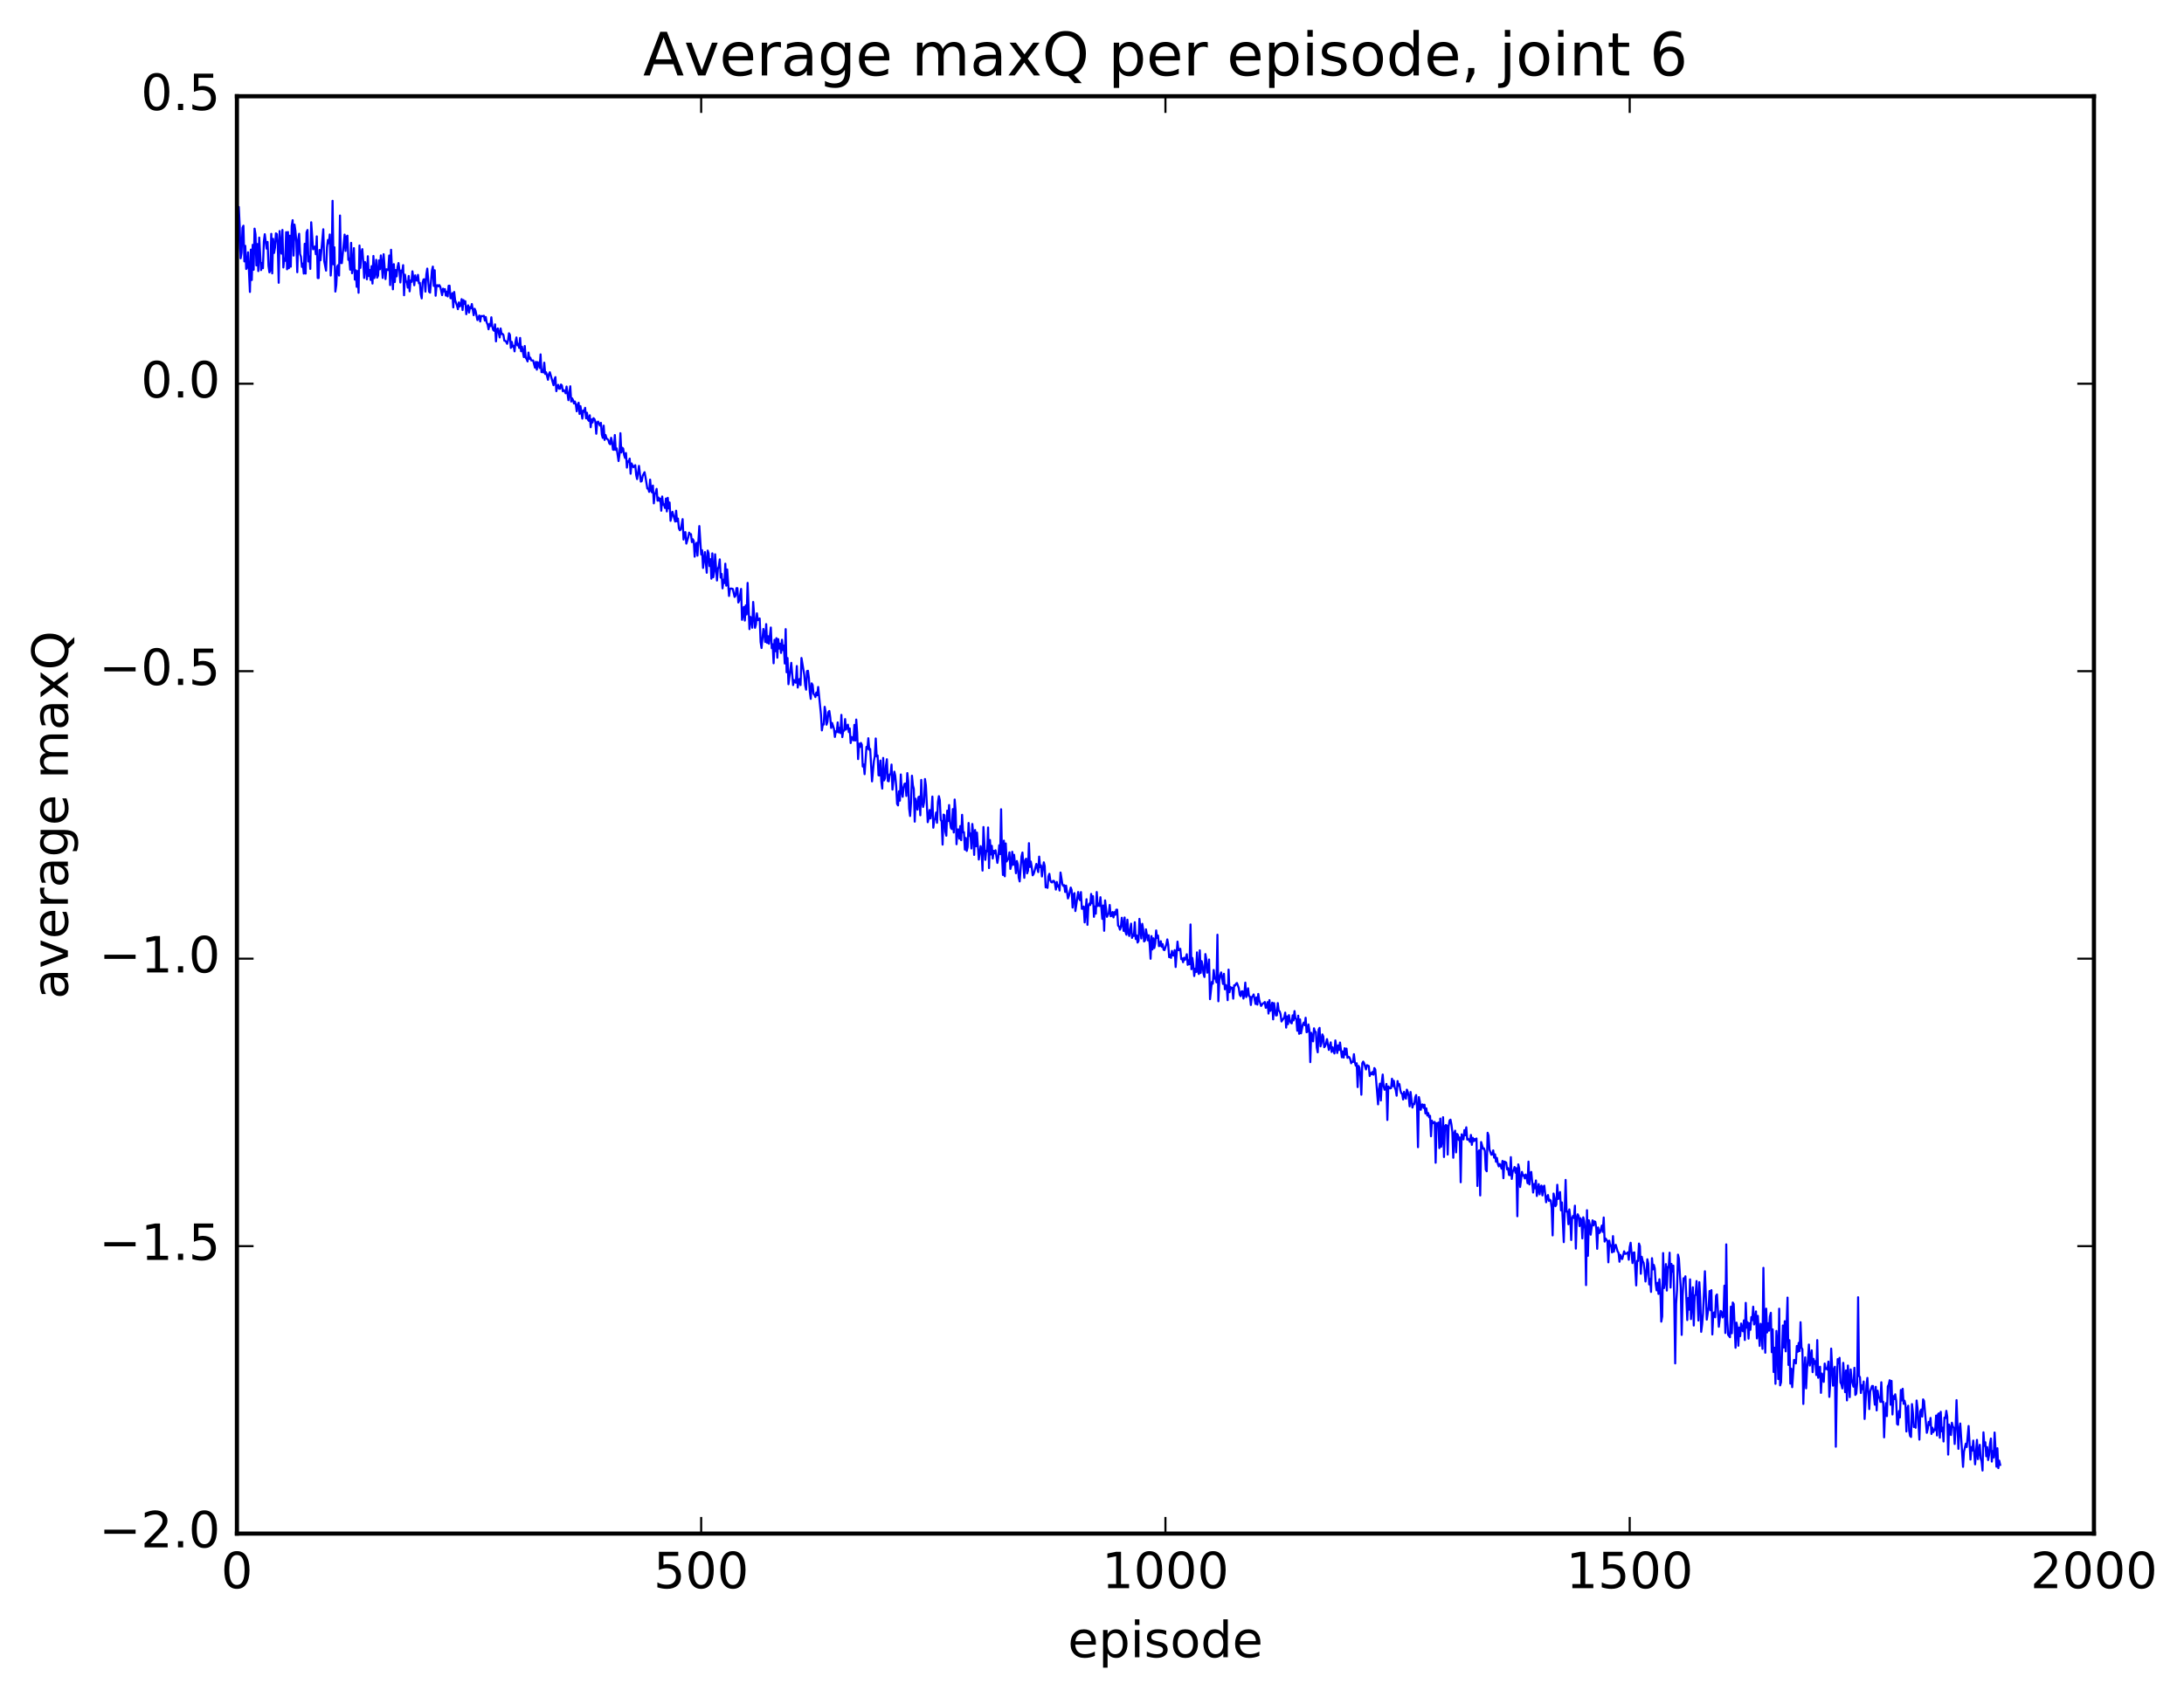 <?xml version="1.0" encoding="utf-8" standalone="no"?>
<!DOCTYPE svg PUBLIC "-//W3C//DTD SVG 1.1//EN"
  "http://www.w3.org/Graphics/SVG/1.1/DTD/svg11.dtd">
<!-- Created with matplotlib (http://matplotlib.org/) -->
<svg height="408pt" version="1.1" viewBox="0 0 525 408" width="525pt" xmlns="http://www.w3.org/2000/svg" xmlns:xlink="http://www.w3.org/1999/xlink">
 <defs>
  <style type="text/css">
*{stroke-linecap:butt;stroke-linejoin:round;stroke-miterlimit:100000;}
  </style>
 </defs>
 <g id="figure_1">
  <g id="patch_1">
   <path d="M 0 408.169 
L 525.823 408.169 
L 525.823 0 
L 0 0 
z
" style="fill:#ffffff;"/>
  </g>
  <g id="axes_1">
   <g id="patch_2">
    <path d="M 56.953 368.742 
L 503.353 368.742 
L 503.353 23.142 
L 56.953 23.142 
z
" style="fill:#ffffff;"/>
   </g>
   <g id="line2d_1">
    <path clip-path="url(#p301d9cc3c7)" d="M 56.953 62.376 
L 57.176 59.765 
L 57.4 49.76 
L 57.623 54.387 
L 57.846 62.107 
L 58.069 60.753 
L 58.292 54.773 
L 58.516 54.268 
L 58.739 62.848 
L 58.962 59.109 
L 59.185 64.673 
L 59.408 64.288 
L 59.632 60.662 
L 60.078 70.194 
L 60.301 60.014 
L 60.524 67.327 
L 60.748 58.863 
L 60.971 64.869 
L 61.194 54.977 
L 61.417 56.335 
L 61.64 63.819 
L 61.864 58.672 
L 62.087 65.181 
L 62.31 57.123 
L 62.756 64.935 
L 62.98 63.234 
L 63.203 64.498 
L 63.426 58.082 
L 63.649 56.314 
L 64.096 59.789 
L 64.319 58.169 
L 64.542 63.929 
L 64.765 65.486 
L 64.988 64.928 
L 65.212 56.224 
L 65.435 65.732 
L 65.658 57.423 
L 65.881 60.819 
L 66.104 59.542 
L 66.328 56.114 
L 66.551 56.283 
L 66.774 58.909 
L 66.997 67.99 
L 67.22 55.552 
L 67.444 59.298 
L 67.667 60.984 
L 67.89 55.283 
L 68.113 64.317 
L 68.336 62.144 
L 68.56 62.714 
L 68.783 55.821 
L 69.006 64.754 
L 69.229 55.785 
L 69.452 64.484 
L 69.676 56.672 
L 69.899 64.122 
L 70.122 54.336 
L 70.345 52.936 
L 70.568 61.461 
L 70.792 54.002 
L 71.015 55.538 
L 71.238 58.156 
L 71.461 65.455 
L 71.684 57.66 
L 71.908 56.203 
L 72.131 61.079 
L 72.354 61.763 
L 72.577 64.17 
L 72.8 63.382 
L 73.024 65.779 
L 73.247 58.614 
L 73.47 65.771 
L 73.693 55.874 
L 73.916 55.298 
L 74.14 62.869 
L 74.363 61.665 
L 74.586 64.659 
L 74.809 53.444 
L 75.256 59.937 
L 75.479 59.465 
L 75.702 59.28 
L 75.925 61.129 
L 76.148 56.835 
L 76.372 66.843 
L 76.595 66.86 
L 76.818 60.105 
L 77.041 62.582 
L 77.711 55.125 
L 77.934 62.762 
L 78.38 65.074 
L 78.604 59.488 
L 78.827 57.693 
L 79.05 58.484 
L 79.273 56.375 
L 79.496 66.256 
L 79.72 63.104 
L 79.943 48.285 
L 80.166 63.565 
L 80.389 59.46 
L 80.612 70.108 
L 80.836 68.515 
L 81.059 64.096 
L 81.282 63.736 
L 81.505 66.255 
L 81.728 51.818 
L 81.952 63.219 
L 82.175 63.263 
L 82.844 56.407 
L 83.068 60.342 
L 83.291 56.886 
L 83.514 56.667 
L 83.737 62.483 
L 83.96 62.15 
L 84.184 64.845 
L 84.407 58.393 
L 84.63 65.697 
L 84.853 63.903 
L 85.076 59.659 
L 85.3 67.226 
L 85.523 64.988 
L 85.746 68.969 
L 85.969 65.179 
L 86.192 70.392 
L 86.416 59.033 
L 86.639 64.408 
L 86.862 60.761 
L 87.085 59.899 
L 87.308 62.612 
L 87.532 66.836 
L 87.755 63.008 
L 87.978 63.776 
L 88.201 67.153 
L 88.424 61.608 
L 88.648 66.379 
L 88.871 64.904 
L 89.094 67.329 
L 89.317 64 
L 89.54 68.178 
L 89.764 61.545 
L 89.987 66.873 
L 90.21 65.522 
L 90.433 62.474 
L 90.656 66.766 
L 90.88 66.301 
L 91.103 62.615 
L 91.326 64.751 
L 91.549 61.416 
L 91.772 63.42 
L 91.996 66.832 
L 92.219 61.12 
L 92.665 67.104 
L 92.888 64.744 
L 93.335 64.952 
L 93.558 61.432 
L 93.781 68.541 
L 94.004 60.054 
L 94.451 69.565 
L 94.674 63.516 
L 94.897 67.819 
L 95.12 64.921 
L 95.344 66.451 
L 95.567 64.185 
L 95.79 63.247 
L 96.013 64.975 
L 96.236 67.92 
L 96.46 65.046 
L 96.683 65.472 
L 96.906 63.753 
L 97.129 70.991 
L 97.352 66.042 
L 97.576 67.728 
L 97.799 67.708 
L 98.022 69.163 
L 98.245 66.355 
L 98.468 70.051 
L 98.692 67.442 
L 98.915 67.791 
L 99.138 65.231 
L 99.584 68.589 
L 99.808 66.199 
L 100.031 67.36 
L 100.254 67.486 
L 100.477 66.089 
L 100.7 68.109 
L 100.924 68.005 
L 101.147 70.736 
L 101.37 71.747 
L 101.593 67.95 
L 101.816 67.175 
L 102.04 67.157 
L 102.263 70.118 
L 102.486 66.003 
L 102.709 64.585 
L 103.156 70.15 
L 103.379 70.363 
L 103.825 65.06 
L 104.048 64.099 
L 104.272 68.757 
L 104.495 64.982 
L 104.718 71.109 
L 104.941 68.645 
L 105.164 68.562 
L 105.388 68.856 
L 105.611 68.55 
L 105.834 68.939 
L 106.28 70.961 
L 106.504 69.411 
L 106.727 70.074 
L 106.95 69.509 
L 107.173 71.067 
L 107.396 70.132 
L 107.62 71.278 
L 107.843 68.715 
L 108.066 68.693 
L 108.289 71.697 
L 108.512 71.717 
L 108.736 70.487 
L 108.959 73.914 
L 109.182 70.197 
L 109.405 72.194 
L 109.852 73.453 
L 110.075 74.34 
L 110.298 72.717 
L 110.521 73.687 
L 110.744 73.307 
L 110.968 71.923 
L 111.191 74.55 
L 111.414 72.15 
L 111.637 73.046 
L 111.86 72.424 
L 112.084 75.545 
L 112.307 73.939 
L 112.53 73.42 
L 112.753 75.154 
L 112.976 73.831 
L 113.2 74.139 
L 113.423 73.097 
L 113.869 75.789 
L 114.092 74.235 
L 114.316 74.736 
L 114.762 76.958 
L 115.208 75.86 
L 115.432 77.301 
L 115.655 75.993 
L 116.101 76.012 
L 116.324 75.926 
L 116.548 77.08 
L 116.771 76.225 
L 116.994 77.528 
L 117.217 78.053 
L 117.44 79.173 
L 117.664 77.881 
L 117.887 78.402 
L 118.11 76.288 
L 118.333 78.465 
L 118.556 79.323 
L 118.78 79.537 
L 119.003 77.989 
L 119.226 82.078 
L 119.449 79.165 
L 119.672 78.973 
L 120.119 81.135 
L 120.342 78.979 
L 120.565 80.322 
L 120.788 80.258 
L 121.012 80.53 
L 121.235 81.912 
L 121.458 81.937 
L 121.681 82.193 
L 121.904 82.668 
L 122.128 81.829 
L 122.351 80.134 
L 122.574 80.5 
L 122.797 83.659 
L 123.02 82.197 
L 123.244 83.381 
L 123.467 83.148 
L 123.69 84.483 
L 123.913 82.232 
L 124.136 81.136 
L 124.36 83.034 
L 124.583 82.683 
L 124.806 83.668 
L 125.029 81.253 
L 125.252 84.448 
L 125.476 83.374 
L 125.922 85.852 
L 126.145 83.197 
L 126.368 86.002 
L 126.592 86.314 
L 126.815 86.899 
L 127.038 84.771 
L 127.261 86.271 
L 127.484 86 
L 127.708 86.663 
L 128.154 86.672 
L 128.6 88.4 
L 128.824 87.002 
L 129.047 88.882 
L 129.27 87.08 
L 129.493 87.545 
L 129.716 88.476 
L 129.94 85.205 
L 130.163 89.492 
L 130.386 88.95 
L 130.609 89.552 
L 130.832 87.2 
L 131.056 89.911 
L 131.279 89.51 
L 131.725 91.318 
L 131.948 89.951 
L 132.172 89.497 
L 132.841 91.844 
L 133.064 92.623 
L 133.288 91.2 
L 133.511 90.67 
L 133.734 94.056 
L 133.957 92.97 
L 134.18 92.535 
L 134.404 93.455 
L 134.627 93.472 
L 134.85 92.455 
L 135.073 92.677 
L 135.296 94.077 
L 135.52 93.799 
L 135.743 94.034 
L 135.966 94.564 
L 136.189 92.941 
L 136.636 96.214 
L 137.082 92.877 
L 137.305 96.546 
L 137.528 95.777 
L 137.752 96.201 
L 137.975 97.016 
L 138.198 96.545 
L 138.421 97.263 
L 138.644 98.897 
L 138.868 97.288 
L 139.091 96.838 
L 139.314 99.526 
L 139.537 97.654 
L 139.984 100.651 
L 140.207 98.696 
L 140.43 99.004 
L 140.653 98.053 
L 140.876 100.584 
L 141.1 99.24 
L 141.323 100.875 
L 141.546 101.182 
L 141.769 99.853 
L 141.992 102.731 
L 142.216 100.839 
L 142.439 101.582 
L 142.662 100.55 
L 142.885 100.773 
L 143.108 101.352 
L 143.332 104.293 
L 143.555 101.556 
L 143.778 101.375 
L 144.224 102.331 
L 144.448 101.674 
L 144.671 104.491 
L 144.894 105.292 
L 145.117 102.338 
L 145.34 105.78 
L 145.564 104.591 
L 145.787 105.393 
L 146.233 105.775 
L 146.456 106.589 
L 146.68 106.816 
L 146.903 105.261 
L 147.126 106.165 
L 147.349 108.102 
L 147.572 108.164 
L 147.796 104.598 
L 148.019 108.181 
L 148.242 107.805 
L 148.688 110.855 
L 148.912 109.266 
L 149.135 104.153 
L 149.358 108.803 
L 149.581 107.651 
L 149.804 107.857 
L 150.028 109.398 
L 150.251 110.112 
L 150.474 108.929 
L 150.697 112.429 
L 150.92 110.888 
L 151.144 111.06 
L 151.367 110.268 
L 151.59 113.907 
L 151.813 111.425 
L 152.26 112.338 
L 152.706 111.849 
L 152.929 114.186 
L 153.152 115.196 
L 153.599 112.015 
L 154.045 115.802 
L 154.268 115.675 
L 154.492 114.402 
L 154.938 113.535 
L 155.161 114.679 
L 155.608 117.462 
L 155.831 117.498 
L 156.054 118.267 
L 156.277 115.32 
L 156.5 117.897 
L 156.724 118.39 
L 156.947 116.753 
L 157.17 121.033 
L 157.393 118.852 
L 157.616 118.437 
L 157.84 117.546 
L 158.063 120.387 
L 158.286 119.628 
L 158.509 120.426 
L 158.732 119.884 
L 158.956 122.798 
L 159.179 119.378 
L 159.402 121.409 
L 159.625 121.254 
L 159.848 122.142 
L 160.072 119.874 
L 160.295 122.968 
L 160.518 119.696 
L 160.741 122.237 
L 160.964 120.821 
L 161.188 125.227 
L 161.634 123.059 
L 162.304 125.407 
L 162.527 122.792 
L 162.75 125.35 
L 162.973 124.684 
L 163.196 127.038 
L 163.42 127.498 
L 163.643 127.295 
L 164.089 124.82 
L 164.312 129.724 
L 164.536 128.032 
L 164.759 127.944 
L 164.982 130.705 
L 165.428 129.22 
L 165.652 128.064 
L 165.875 128.461 
L 166.098 128.428 
L 166.321 130.351 
L 166.544 129.655 
L 166.768 130.086 
L 166.991 133.846 
L 167.214 130.958 
L 167.437 130.515 
L 167.66 133.609 
L 168.107 126.488 
L 168.553 133.325 
L 168.776 132.3 
L 169 136.555 
L 169.446 132.751 
L 169.892 137.715 
L 170.116 132.381 
L 170.339 133.051 
L 170.562 136.118 
L 170.785 134.452 
L 171.008 139.141 
L 171.232 133.045 
L 171.455 138.798 
L 171.678 137.458 
L 171.901 133.278 
L 172.348 139.578 
L 172.571 136.731 
L 172.794 136.216 
L 173.017 134.495 
L 173.24 138.879 
L 173.464 137.991 
L 173.687 141.463 
L 173.91 139.381 
L 174.133 140.198 
L 174.356 135.536 
L 174.58 140.821 
L 174.803 136.918 
L 175.249 143.292 
L 175.472 141.589 
L 175.696 141.496 
L 176.142 141.596 
L 176.588 143.527 
L 176.812 143.201 
L 177.035 141.424 
L 177.258 141.414 
L 177.481 144.862 
L 177.704 144.369 
L 178.151 141.601 
L 178.374 149.035 
L 178.597 147.818 
L 178.82 145.936 
L 179.044 149.209 
L 179.267 145.561 
L 179.49 147.738 
L 179.713 140.154 
L 180.16 151.27 
L 180.383 148.319 
L 180.606 148.765 
L 180.829 150.929 
L 181.052 144.736 
L 181.499 150.951 
L 181.722 150.13 
L 181.945 147.464 
L 182.168 149.125 
L 182.392 148.807 
L 182.615 148.709 
L 182.838 154.366 
L 183.061 155.814 
L 183.508 151.228 
L 183.731 152.425 
L 183.954 154.373 
L 184.177 150.059 
L 184.4 154.574 
L 184.624 152.973 
L 184.847 154.791 
L 185.293 150.872 
L 185.516 155.86 
L 185.74 154.891 
L 185.963 159.478 
L 186.186 153.846 
L 186.409 156.585 
L 186.632 153.433 
L 186.856 158.146 
L 187.079 153.671 
L 187.302 155.938 
L 187.525 154.769 
L 187.748 156.992 
L 187.972 153.821 
L 188.195 156.322 
L 188.418 155.196 
L 188.641 159.531 
L 188.864 151.267 
L 189.088 161.642 
L 189.311 158.218 
L 189.534 164.512 
L 190.204 159.369 
L 190.65 164.718 
L 190.873 163.502 
L 191.096 163.988 
L 191.32 164.158 
L 191.543 160.143 
L 191.766 165.319 
L 191.989 163.734 
L 192.212 163.238 
L 192.436 164.727 
L 192.659 158.203 
L 193.328 162.259 
L 193.552 164.74 
L 193.775 165.828 
L 193.998 161.357 
L 194.221 161.284 
L 194.444 163.035 
L 194.668 166.371 
L 194.891 168.036 
L 195.114 164.305 
L 195.337 164.692 
L 195.56 166.806 
L 195.784 167.068 
L 196.007 167.603 
L 196.23 166.519 
L 196.453 167.171 
L 196.676 165.176 
L 197.346 171.798 
L 197.569 175.618 
L 197.792 174.18 
L 198.016 174.211 
L 198.239 169.947 
L 198.462 171.155 
L 198.685 174.245 
L 198.908 173.536 
L 199.132 171.248 
L 199.355 170.941 
L 199.578 172.467 
L 199.801 175.026 
L 200.024 173.824 
L 200.471 175.227 
L 200.694 177.192 
L 200.917 175.825 
L 201.14 176.03 
L 201.364 173.702 
L 201.587 176.092 
L 201.81 175.01 
L 202.033 176.27 
L 202.256 171.883 
L 202.48 177.237 
L 202.703 175.638 
L 202.926 175.69 
L 203.149 172.896 
L 203.372 175.412 
L 203.819 174.239 
L 204.042 176.021 
L 204.265 175.149 
L 204.488 178.657 
L 204.712 177.199 
L 205.158 178.02 
L 205.381 174.295 
L 205.604 178.055 
L 205.828 173.013 
L 206.051 176.209 
L 206.274 182.519 
L 206.497 178.818 
L 206.72 179.612 
L 206.944 178.627 
L 207.167 179.055 
L 207.39 184.302 
L 207.613 183.797 
L 207.836 186.143 
L 208.283 179.576 
L 208.506 180.067 
L 208.729 177.502 
L 208.952 180.27 
L 209.176 180.07 
L 209.622 187.88 
L 210.068 182.985 
L 210.292 181.795 
L 210.515 177.559 
L 210.738 181.863 
L 210.961 181.646 
L 211.184 186.406 
L 211.408 186.452 
L 211.631 182.861 
L 211.854 187.863 
L 212.077 189.612 
L 212.3 182.239 
L 212.524 187.641 
L 212.747 187.097 
L 212.97 184.022 
L 213.193 182.552 
L 213.416 187.778 
L 213.64 187.86 
L 213.863 186.192 
L 214.086 186.18 
L 214.309 183.828 
L 214.532 189.851 
L 214.979 185.537 
L 215.202 186.489 
L 215.425 188.972 
L 215.648 193.261 
L 215.872 193.656 
L 216.095 190.253 
L 216.318 192.521 
L 216.541 186.213 
L 216.764 190.295 
L 216.988 191.582 
L 217.211 189.292 
L 217.434 188.463 
L 217.657 188.373 
L 217.88 191.377 
L 218.104 185.88 
L 218.327 187.881 
L 218.55 194.409 
L 218.773 196.2 
L 218.996 192.991 
L 219.22 186.513 
L 219.443 188.806 
L 219.666 189.71 
L 219.889 197.56 
L 220.112 192.047 
L 220.559 194.675 
L 220.782 191.67 
L 221.005 191.525 
L 221.228 196.028 
L 221.452 187.522 
L 221.675 192.7 
L 221.898 194.031 
L 222.121 192.952 
L 222.344 187.31 
L 222.568 188.834 
L 223.014 197.69 
L 223.237 196.792 
L 223.46 194.765 
L 223.684 196.79 
L 223.907 195.18 
L 224.13 191.525 
L 224.353 199.02 
L 224.576 197.158 
L 224.8 196.893 
L 225.023 195.365 
L 225.246 197.834 
L 225.469 192.865 
L 225.692 191.434 
L 225.916 192.395 
L 226.139 197.114 
L 226.362 197.509 
L 226.585 203.078 
L 226.808 195.86 
L 227.032 196.009 
L 227.255 199.962 
L 227.478 200.941 
L 227.701 194.915 
L 227.924 197.412 
L 228.148 193.568 
L 228.371 197.722 
L 228.594 199.074 
L 228.817 199.351 
L 229.04 194.539 
L 229.264 200.161 
L 229.487 192.242 
L 229.71 194.917 
L 229.933 202.99 
L 230.156 199.447 
L 230.38 199.441 
L 230.603 201.653 
L 230.826 198.614 
L 231.049 202.016 
L 231.272 195.915 
L 231.496 200.138 
L 231.719 200.083 
L 231.942 204.28 
L 232.165 201.476 
L 232.388 204.601 
L 232.612 203.656 
L 232.835 197.877 
L 233.058 200.997 
L 233.281 200.399 
L 233.504 204.02 
L 233.728 198.115 
L 233.951 200.476 
L 234.174 205.556 
L 234.397 199.572 
L 234.62 203.486 
L 234.844 200.192 
L 235.29 206.666 
L 235.736 203.45 
L 235.96 204.644 
L 236.183 209.325 
L 236.406 198.847 
L 236.852 206.748 
L 237.076 204.566 
L 237.299 204.707 
L 237.522 198.958 
L 237.745 208.722 
L 237.968 201.967 
L 238.192 205.444 
L 238.415 203.37 
L 238.638 206.424 
L 238.861 204.576 
L 239.084 205.173 
L 239.308 204.444 
L 239.754 207.476 
L 239.977 206.196 
L 240.2 203.238 
L 240.424 205.374 
L 240.647 194.577 
L 240.87 205.986 
L 241.093 210.379 
L 241.316 202.123 
L 241.54 210.7 
L 241.763 202.801 
L 241.986 207.132 
L 242.209 206.671 
L 242.432 206.527 
L 242.656 204.938 
L 242.879 208.932 
L 243.102 208.099 
L 243.325 204.808 
L 243.548 207.933 
L 243.772 205.531 
L 244.218 209.957 
L 244.441 207.026 
L 244.664 207.876 
L 244.888 210.989 
L 245.111 211.935 
L 245.557 205.939 
L 245.78 204.981 
L 246.227 211.062 
L 246.45 206.823 
L 246.673 206.461 
L 246.896 209.994 
L 247.12 209.347 
L 247.343 202.734 
L 247.566 208.47 
L 247.789 207.152 
L 248.012 208.46 
L 248.236 210.46 
L 248.459 210.161 
L 248.682 209.452 
L 249.128 207.718 
L 249.575 209.683 
L 249.798 205.967 
L 250.021 208.501 
L 250.244 208.069 
L 250.468 210.74 
L 250.914 207.336 
L 251.137 208.256 
L 251.36 213.368 
L 251.584 213.098 
L 251.807 213.483 
L 252.03 210.733 
L 252.253 210.108 
L 252.476 211.675 
L 252.7 212.104 
L 252.923 212.175 
L 253.146 211.793 
L 253.369 211.819 
L 253.592 212.452 
L 253.816 213.896 
L 254.039 212.061 
L 254.262 213.188 
L 254.485 212.872 
L 254.708 214.124 
L 254.932 209.791 
L 255.378 212.582 
L 255.601 213.02 
L 255.824 212.829 
L 256.048 214.469 
L 256.271 212.951 
L 256.717 216.027 
L 256.94 215.437 
L 257.387 213.407 
L 257.61 214.019 
L 257.833 218.219 
L 258.056 215.128 
L 258.28 214.741 
L 258.503 219.053 
L 259.172 214.475 
L 259.396 216.017 
L 259.619 216.449 
L 259.842 214.492 
L 260.065 218.514 
L 260.288 218.464 
L 260.512 217.966 
L 260.735 221.788 
L 261.181 216.207 
L 261.404 222.369 
L 261.628 217.912 
L 261.851 217.246 
L 262.074 217.607 
L 262.297 214.942 
L 262.52 217.189 
L 262.744 215.474 
L 262.967 220.445 
L 263.19 217.951 
L 263.413 219.689 
L 263.636 214.481 
L 263.86 217.842 
L 264.083 217.255 
L 264.306 217.832 
L 264.529 215.725 
L 264.976 220.938 
L 265.199 217.716 
L 265.422 223.8 
L 265.645 216.493 
L 266.092 220.448 
L 266.538 219.551 
L 266.761 217.597 
L 266.984 220.301 
L 267.208 220.19 
L 267.431 219.29 
L 267.654 220.582 
L 267.877 219.317 
L 268.1 219.958 
L 268.324 218.736 
L 268.547 218.722 
L 268.77 222.562 
L 268.993 222.76 
L 269.216 223.53 
L 269.44 222.875 
L 269.663 220.661 
L 270.109 223.834 
L 270.332 220.599 
L 270.556 224.073 
L 270.779 224.745 
L 271.002 221.14 
L 271.225 223.995 
L 271.448 225.048 
L 271.895 222.082 
L 272.118 225.502 
L 272.341 224.673 
L 272.564 225.038 
L 272.788 221.735 
L 273.011 225.776 
L 273.234 224.909 
L 273.457 226.629 
L 273.68 226.253 
L 273.904 220.936 
L 274.35 225.642 
L 274.573 222.124 
L 274.796 223.396 
L 275.02 226.361 
L 275.243 226.134 
L 275.466 223.45 
L 275.912 226.092 
L 276.136 224.866 
L 276.359 227.025 
L 276.582 230.532 
L 276.805 225.074 
L 277.028 228.286 
L 277.252 225.608 
L 277.475 227.95 
L 277.698 226.833 
L 277.921 223.715 
L 278.144 225.515 
L 278.368 224.949 
L 278.591 227.484 
L 278.814 227.399 
L 279.037 226.31 
L 279.26 227.656 
L 279.484 227.009 
L 279.707 228.356 
L 279.93 228.446 
L 280.376 227.073 
L 280.6 225.871 
L 280.823 227.149 
L 281.046 230.145 
L 281.269 229.521 
L 281.492 230.315 
L 281.716 228.637 
L 281.939 229.708 
L 282.162 229.761 
L 282.385 228.449 
L 282.608 232.512 
L 283.055 226.401 
L 283.278 228.471 
L 283.501 228.41 
L 283.724 228.123 
L 283.948 230.623 
L 284.171 230.435 
L 284.394 231.357 
L 284.617 230.29 
L 284.84 230.798 
L 285.064 230.264 
L 285.287 229.435 
L 285.51 231.991 
L 285.733 230.869 
L 285.956 231.857 
L 286.18 222.272 
L 286.403 233.037 
L 286.626 230.329 
L 286.849 231.987 
L 287.072 234.681 
L 287.296 232.92 
L 287.519 233.701 
L 287.742 228.989 
L 287.965 233.603 
L 288.188 234.198 
L 288.412 228.5 
L 288.635 233.914 
L 288.858 231.092 
L 289.081 232.147 
L 289.304 234.089 
L 289.528 234.903 
L 289.751 229.397 
L 289.974 230.653 
L 290.197 233.881 
L 290.42 233.148 
L 290.644 230.701 
L 290.867 240.246 
L 291.313 236.084 
L 291.536 236.525 
L 291.76 233.219 
L 291.983 235.266 
L 292.206 235.341 
L 292.429 236.204 
L 292.652 224.746 
L 292.876 240.745 
L 293.099 235.76 
L 293.322 234.447 
L 293.545 233.812 
L 293.992 236.581 
L 294.215 234.146 
L 294.438 237.863 
L 294.661 236.838 
L 294.884 237.15 
L 295.108 240.486 
L 295.331 233.133 
L 295.554 238.572 
L 295.777 237.304 
L 296 237.701 
L 296.224 237.493 
L 296.447 240.12 
L 296.67 236.922 
L 296.893 236.989 
L 297.116 236.531 
L 297.34 236.354 
L 297.786 237.566 
L 298.009 239.174 
L 298.232 239.524 
L 298.456 238.37 
L 298.679 238.335 
L 298.902 240.092 
L 299.125 239.028 
L 299.348 236.265 
L 299.572 239.735 
L 299.795 238.977 
L 300.018 237.621 
L 300.241 239.494 
L 300.464 239.618 
L 300.688 241.641 
L 300.911 239.725 
L 301.134 239.571 
L 301.357 239.104 
L 301.804 241.399 
L 302.027 239.816 
L 302.25 241.552 
L 302.473 238.986 
L 302.696 240.454 
L 303.143 241.873 
L 303.589 241.254 
L 303.812 241.186 
L 304.036 240.921 
L 304.259 242.316 
L 304.482 242.188 
L 304.705 240.948 
L 304.928 243.706 
L 305.152 240.466 
L 305.375 243.059 
L 305.598 242.448 
L 305.821 241.087 
L 306.044 245.102 
L 306.268 241.188 
L 306.714 244.155 
L 306.937 244.131 
L 307.16 241.184 
L 307.384 243.014 
L 307.607 243.158 
L 307.83 243.873 
L 308.053 245.609 
L 308.723 244.62 
L 308.946 243.477 
L 309.169 247.081 
L 309.392 244.388 
L 309.616 246.255 
L 309.839 244.079 
L 310.062 245.329 
L 310.285 245.907 
L 310.508 246.052 
L 310.732 244.13 
L 310.955 245.357 
L 311.178 243.108 
L 311.401 244.879 
L 311.624 245.039 
L 311.848 247.839 
L 312.071 244.212 
L 312.294 248.57 
L 312.517 245.11 
L 312.74 248.46 
L 313.187 246.301 
L 313.41 245.867 
L 313.633 246.499 
L 313.856 244.709 
L 314.08 248.192 
L 314.303 248.064 
L 314.526 246.322 
L 314.749 247.685 
L 314.972 255.385 
L 315.196 248.322 
L 315.642 250.39 
L 315.865 247.251 
L 316.088 248.04 
L 316.312 248.128 
L 316.535 251.886 
L 316.758 253.02 
L 316.981 247.543 
L 317.204 247.142 
L 317.428 251.585 
L 317.651 250.825 
L 317.874 248.714 
L 318.097 249.225 
L 318.32 251.792 
L 318.544 251.527 
L 318.767 250.88 
L 318.99 249.851 
L 319.436 252.45 
L 319.883 250.624 
L 320.106 252.937 
L 320.329 251.797 
L 320.776 253.298 
L 320.999 250.161 
L 321.445 253.179 
L 321.668 251.356 
L 321.892 252.475 
L 322.115 250.663 
L 322.561 254.221 
L 322.784 252.806 
L 323.008 254.293 
L 323.231 252.034 
L 323.454 253.565 
L 323.677 252.124 
L 323.9 254.348 
L 324.124 254.075 
L 324.347 254.211 
L 324.57 254.65 
L 324.793 255.65 
L 325.016 255.282 
L 325.24 255.337 
L 325.463 253.471 
L 325.686 255.429 
L 325.909 256.246 
L 326.132 255.654 
L 326.356 261.379 
L 326.579 256.285 
L 326.802 256.76 
L 327.025 258.854 
L 327.248 263.215 
L 327.472 255.668 
L 327.695 255.253 
L 327.918 255.663 
L 328.364 257.143 
L 328.588 256.106 
L 329.034 256.315 
L 329.257 258.726 
L 329.48 257.956 
L 329.704 258.292 
L 329.927 257.741 
L 330.15 258.398 
L 330.373 256.806 
L 330.596 257.153 
L 331.266 265.534 
L 331.489 261.82 
L 331.712 260.548 
L 331.936 264.602 
L 332.159 260.196 
L 332.382 258.363 
L 332.605 261.19 
L 332.828 262.031 
L 333.052 261.567 
L 333.275 260.624 
L 333.498 269.289 
L 333.721 261.225 
L 334.168 261.702 
L 334.391 261.626 
L 334.614 259.367 
L 334.837 261.16 
L 335.06 259.868 
L 335.284 261.546 
L 335.507 262.051 
L 335.73 263.455 
L 335.953 259.933 
L 336.176 261.052 
L 336.4 260.667 
L 336.623 262.134 
L 336.846 262.857 
L 337.069 262.981 
L 337.292 264.362 
L 337.516 262.521 
L 337.739 263.722 
L 337.962 264.159 
L 338.185 261.993 
L 338.408 262.553 
L 338.632 263.593 
L 338.855 266.007 
L 339.078 262.561 
L 339.524 266.307 
L 339.748 265.431 
L 339.971 265.487 
L 340.194 263.877 
L 340.417 263.295 
L 340.64 266.31 
L 340.864 275.835 
L 341.087 263.783 
L 341.31 264.887 
L 341.533 266.846 
L 341.756 265.619 
L 341.98 265.555 
L 342.203 266.408 
L 342.426 265.624 
L 342.649 267.717 
L 342.872 266.502 
L 343.096 268.211 
L 343.319 267.622 
L 343.542 268.643 
L 343.765 268.294 
L 343.988 273.2 
L 344.212 269.44 
L 344.435 270.077 
L 344.881 269.751 
L 345.104 279.57 
L 345.328 270.069 
L 345.551 270.143 
L 345.774 269.907 
L 345.997 276.052 
L 346.22 268.956 
L 346.444 275.724 
L 346.667 274.107 
L 346.89 268.621 
L 347.113 278.194 
L 347.336 270.836 
L 347.56 270.494 
L 347.783 270.644 
L 348.006 277.608 
L 348.229 270.853 
L 348.452 269.42 
L 348.676 269.212 
L 348.899 270.379 
L 349.122 272.15 
L 349.345 278.374 
L 349.568 272.499 
L 349.792 271.86 
L 350.015 277.085 
L 350.238 272.635 
L 350.461 272.902 
L 350.684 274.123 
L 350.908 273.503 
L 351.131 284.267 
L 351.354 272.736 
L 351.8 273.964 
L 352.024 271.717 
L 352.247 272.983 
L 352.47 271.051 
L 352.693 274.004 
L 352.916 273.793 
L 353.363 274.549 
L 353.586 272.888 
L 353.809 275.272 
L 354.032 273.583 
L 354.256 274.39 
L 354.479 273.85 
L 354.702 274.262 
L 354.925 273.738 
L 355.148 285.168 
L 355.372 277.068 
L 355.595 276.564 
L 355.818 287.435 
L 356.041 274.589 
L 356.488 276.192 
L 356.711 276.103 
L 356.934 276.716 
L 357.157 281.238 
L 357.38 281.623 
L 357.604 272.363 
L 357.827 273.02 
L 358.05 276.41 
L 358.496 277.65 
L 358.72 277.563 
L 358.943 276.603 
L 359.166 278.356 
L 359.389 277.551 
L 359.612 279.334 
L 359.836 278.404 
L 360.059 279.83 
L 360.282 280.444 
L 360.505 279.875 
L 360.728 280.231 
L 360.952 280.992 
L 361.175 279.127 
L 361.398 283.294 
L 361.621 279.279 
L 362.068 279.529 
L 362.291 281.179 
L 362.514 280.864 
L 362.737 282.501 
L 362.96 282.56 
L 363.184 278.222 
L 363.407 283.464 
L 363.63 281.684 
L 363.853 281.37 
L 364.076 280.595 
L 364.3 281.974 
L 364.523 280.875 
L 364.746 292.438 
L 364.969 279.965 
L 365.192 280.939 
L 365.416 285.4 
L 365.862 281.77 
L 366.085 282.692 
L 366.308 282.545 
L 366.532 283.339 
L 366.755 282.415 
L 366.978 283.072 
L 367.201 284.486 
L 367.424 279.3 
L 367.648 284.788 
L 367.871 282.069 
L 368.094 281.778 
L 368.54 286.737 
L 368.764 284.679 
L 368.987 285.713 
L 369.21 283.833 
L 369.433 287.567 
L 369.88 284.712 
L 370.103 287.166 
L 370.326 285.367 
L 370.549 285.063 
L 370.772 287.425 
L 370.996 285.402 
L 371.219 285.081 
L 371.665 289.074 
L 371.888 287.749 
L 372.112 287.339 
L 372.335 288.749 
L 372.558 288.465 
L 372.781 288.666 
L 373.004 290.494 
L 373.228 297.042 
L 373.451 286.975 
L 373.674 288.054 
L 373.897 290.022 
L 374.12 289.649 
L 374.344 284.868 
L 374.567 288.28 
L 374.79 287.842 
L 375.013 286.617 
L 375.236 291.023 
L 375.46 289.113 
L 375.906 298.661 
L 376.352 283.698 
L 376.576 291.327 
L 376.799 291.255 
L 377.022 294.361 
L 377.245 290.79 
L 377.468 292.683 
L 377.692 298.147 
L 377.915 292.892 
L 378.138 292.36 
L 378.361 292.868 
L 378.584 289.896 
L 378.808 300.227 
L 379.031 292.857 
L 379.254 291.964 
L 379.477 292.394 
L 379.7 294.797 
L 379.924 292.9 
L 380.147 293.37 
L 380.37 297.766 
L 380.593 292.683 
L 380.816 293.589 
L 381.04 295.702 
L 381.263 308.994 
L 381.486 290.981 
L 381.709 301.958 
L 381.932 293.403 
L 382.156 294.384 
L 382.379 296.874 
L 382.825 293.421 
L 383.048 294.64 
L 383.272 293.663 
L 383.495 293.794 
L 383.718 295.362 
L 383.941 300.269 
L 384.164 295.136 
L 384.388 296.508 
L 384.611 296.318 
L 385.057 294.67 
L 385.28 296.203 
L 385.504 292.731 
L 385.727 298.527 
L 385.95 297.78 
L 386.396 298.389 
L 386.62 303.518 
L 386.843 298.308 
L 387.066 299.585 
L 387.289 299.407 
L 387.512 301.137 
L 387.736 297.213 
L 387.959 300.961 
L 388.182 299.687 
L 388.405 299.307 
L 388.852 300.906 
L 389.075 301.228 
L 389.298 303.377 
L 389.521 301.717 
L 389.744 302.549 
L 389.968 302.714 
L 390.414 300.869 
L 390.637 301.478 
L 391.084 301.367 
L 391.307 301.101 
L 391.53 302.886 
L 391.753 299.876 
L 391.976 298.808 
L 392.423 303.691 
L 392.646 301.22 
L 392.869 301.123 
L 393.316 309.066 
L 393.539 303.157 
L 393.762 303.192 
L 393.985 299.001 
L 394.208 299.632 
L 394.432 306.271 
L 394.655 302.184 
L 394.878 303.229 
L 395.101 303.629 
L 395.324 305.404 
L 395.548 308.129 
L 395.771 306.498 
L 395.994 302.78 
L 396.217 303.808 
L 396.44 308.83 
L 396.664 307.515 
L 396.887 310.625 
L 397.11 302.521 
L 397.333 305.227 
L 397.556 304.138 
L 397.78 304.974 
L 398.003 308.648 
L 398.226 310.255 
L 398.449 308.435 
L 398.672 311.112 
L 398.896 307.582 
L 399.119 309.942 
L 399.342 317.777 
L 399.565 316.535 
L 399.788 301.288 
L 400.012 309.702 
L 400.235 308.102 
L 400.458 303.943 
L 400.681 310.302 
L 400.904 304.597 
L 401.128 304.734 
L 401.351 301.198 
L 401.574 309.586 
L 401.797 303.906 
L 402.02 305.757 
L 402.244 304.308 
L 402.467 312.559 
L 402.69 327.816 
L 402.913 313.514 
L 403.136 310.188 
L 403.36 301.665 
L 403.583 302.621 
L 404.029 309.637 
L 404.252 320.963 
L 404.476 311.703 
L 404.699 307.359 
L 404.922 307.544 
L 405.145 306.873 
L 405.592 317.4 
L 405.815 312.103 
L 406.038 314.893 
L 406.261 307.617 
L 406.484 317.157 
L 406.931 309.51 
L 407.154 318.71 
L 407.377 311.525 
L 407.6 311.292 
L 407.824 308.017 
L 408.27 317.517 
L 408.493 308.285 
L 408.716 312.207 
L 408.94 320.232 
L 409.163 318.463 
L 409.386 315.756 
L 409.832 305.664 
L 410.279 317.298 
L 410.725 314.263 
L 410.948 310.414 
L 411.172 315.044 
L 411.395 310.203 
L 411.618 320.86 
L 411.841 315.864 
L 412.064 315.544 
L 412.288 316.735 
L 412.511 311.571 
L 412.734 311.242 
L 413.18 319.012 
L 413.627 315.201 
L 413.85 315.498 
L 414.073 316.777 
L 414.296 316.286 
L 414.52 309.129 
L 414.743 320.509 
L 414.966 299.198 
L 415.189 317.306 
L 415.412 320.932 
L 415.859 321.527 
L 416.082 314.17 
L 416.305 320.573 
L 416.528 313.18 
L 416.752 313.548 
L 417.198 324.056 
L 417.421 318.012 
L 417.644 319.259 
L 417.868 323.569 
L 418.091 319.203 
L 418.314 321.278 
L 418.537 318.231 
L 418.76 319.858 
L 418.984 320.101 
L 419.207 317.473 
L 419.43 322.193 
L 419.653 313.263 
L 419.876 319.232 
L 420.1 317.898 
L 420.323 321.872 
L 420.546 318.173 
L 420.769 319.735 
L 420.992 316.678 
L 421.216 317.423 
L 421.439 314.184 
L 421.662 318.464 
L 421.885 317.31 
L 422.108 315.317 
L 422.332 321.813 
L 422.555 316.388 
L 423.001 323.608 
L 423.224 318.289 
L 423.448 320.07 
L 423.671 324.321 
L 423.894 304.844 
L 424.117 318.692 
L 424.34 325.248 
L 424.564 314.651 
L 424.787 320.379 
L 425.01 318.169 
L 425.233 319.953 
L 425.456 316.551 
L 425.68 315.653 
L 425.903 325.125 
L 426.126 319.634 
L 426.349 329.892 
L 426.572 324.049 
L 426.796 332.726 
L 427.019 320.006 
L 427.242 323.265 
L 427.465 331.592 
L 427.688 314.664 
L 427.912 333.099 
L 428.135 332.354 
L 428.581 318.704 
L 428.804 324.004 
L 429.028 317.667 
L 429.251 324.925 
L 429.697 311.992 
L 429.92 328.187 
L 430.144 322.234 
L 430.367 332.692 
L 430.59 329.081 
L 430.813 333.541 
L 431.26 326.984 
L 431.483 327.065 
L 431.706 327.821 
L 431.929 323.628 
L 432.152 325.034 
L 432.376 322.886 
L 432.599 324.868 
L 432.822 317.911 
L 433.045 324.013 
L 433.268 324.401 
L 433.492 337.571 
L 433.715 329.795 
L 433.938 326.363 
L 434.161 333.814 
L 434.384 329.201 
L 434.608 326.894 
L 434.831 323.283 
L 435.054 328.333 
L 435.5 324.677 
L 435.724 329.929 
L 435.947 326.726 
L 436.17 327.918 
L 436.393 327.283 
L 436.616 330.631 
L 436.84 322.217 
L 437.063 331.272 
L 437.509 328.623 
L 437.732 334.903 
L 437.956 330.253 
L 438.402 332.261 
L 438.625 327.852 
L 438.848 329.173 
L 439.072 328.977 
L 439.295 329.319 
L 439.518 327.386 
L 439.741 335.869 
L 439.964 332.427 
L 440.188 324.257 
L 440.634 333.177 
L 440.857 329.216 
L 441.08 328.627 
L 441.304 347.852 
L 441.527 333.561 
L 441.75 326.791 
L 441.973 327.765 
L 442.196 326.481 
L 442.42 332.398 
L 442.643 332.819 
L 442.866 333.834 
L 443.089 327.685 
L 443.536 334.741 
L 443.759 329.509 
L 443.982 336.718 
L 444.205 328.324 
L 444.652 335.931 
L 444.875 329.266 
L 445.098 331.697 
L 445.544 333.418 
L 445.768 328.875 
L 445.991 335.4 
L 446.214 335.111 
L 446.437 332.478 
L 446.66 311.908 
L 446.884 330.819 
L 447.107 331.123 
L 447.33 334.945 
L 447.553 333.072 
L 447.776 334.014 
L 448 332.166 
L 448.223 341.181 
L 448.669 333.053 
L 448.892 331.307 
L 449.339 338.807 
L 449.562 334.587 
L 450.008 333.254 
L 450.232 333.253 
L 450.678 337.752 
L 450.901 333.444 
L 451.124 339.121 
L 451.348 334.382 
L 451.571 336.028 
L 451.794 336.001 
L 452.017 337.074 
L 452.24 332.348 
L 452.464 337.124 
L 452.687 337.045 
L 452.91 345.601 
L 453.133 339.175 
L 453.356 337.373 
L 453.58 340.497 
L 453.803 333.348 
L 454.026 332.906 
L 454.249 331.86 
L 454.472 337.758 
L 454.696 332.03 
L 454.919 340.099 
L 455.142 335.675 
L 455.365 336.384 
L 455.588 335.248 
L 455.812 336.868 
L 456.035 342.385 
L 456.258 342.574 
L 456.481 339.269 
L 456.704 340.811 
L 456.928 334.208 
L 457.151 336.735 
L 457.374 333.919 
L 457.597 337.549 
L 457.82 336.776 
L 458.044 337.719 
L 458.267 344.189 
L 458.49 338.701 
L 458.713 337.992 
L 458.936 343.975 
L 459.16 345.266 
L 459.383 345.51 
L 459.606 337.6 
L 459.829 339.604 
L 460.052 343.115 
L 460.276 342.903 
L 460.499 343.292 
L 460.722 336.738 
L 460.945 338.57 
L 461.392 346.147 
L 461.615 339.358 
L 461.838 338.895 
L 462.061 340.605 
L 462.284 336.469 
L 462.508 336.853 
L 463.177 344.511 
L 463.4 343.575 
L 463.624 341.882 
L 463.847 342.629 
L 464.07 340.928 
L 464.293 344.785 
L 464.516 343.27 
L 464.74 344.337 
L 464.963 343.697 
L 465.186 343.875 
L 465.409 340.359 
L 465.632 345.15 
L 465.856 340.058 
L 466.079 339.826 
L 466.302 345.681 
L 466.525 339.45 
L 466.748 344.138 
L 466.972 343.262 
L 467.195 346.596 
L 467.418 340.847 
L 467.641 340.985 
L 467.864 339.223 
L 468.088 340.625 
L 468.311 349.745 
L 468.534 342.524 
L 468.757 343.308 
L 468.98 345.045 
L 469.204 342.085 
L 469.427 342.997 
L 469.65 343.284 
L 469.873 347.191 
L 470.096 343.429 
L 470.32 336.646 
L 470.766 348.366 
L 470.989 343.647 
L 471.212 342.267 
L 471.882 352.691 
L 472.105 349.035 
L 472.552 347.116 
L 472.775 347.925 
L 473.221 342.871 
L 473.668 350.939 
L 473.891 347.923 
L 474.114 348.775 
L 474.337 346.377 
L 474.784 352.093 
L 475.23 346.212 
L 475.453 350.836 
L 475.9 347.398 
L 476.123 350.726 
L 476.346 351.324 
L 476.569 353.579 
L 476.792 344.389 
L 477.016 347.656 
L 477.239 346.783 
L 477.462 350.146 
L 477.685 347.938 
L 477.908 351.062 
L 478.132 349.857 
L 478.355 347.187 
L 478.578 345.876 
L 478.801 351.428 
L 479.024 348.897 
L 479.248 350.439 
L 479.471 344.435 
L 479.917 352.651 
L 480.14 348.217 
L 480.364 352.993 
L 480.587 351.196 
L 480.81 352.216 
L 480.81 352.216 
" style="fill:none;stroke:#0000ff;stroke-linecap:square;stroke-width:0.5;"/>
   </g>
   <g id="patch_3">
    <path d="M 56.953 368.742 
L 56.953 23.142 
" style="fill:none;stroke:#000000;stroke-linecap:square;stroke-linejoin:miter;"/>
   </g>
   <g id="patch_4">
    <path d="M 56.953 368.742 
L 503.353 368.742 
" style="fill:none;stroke:#000000;stroke-linecap:square;stroke-linejoin:miter;"/>
   </g>
   <g id="patch_5">
    <path d="M 503.353 368.742 
L 503.353 23.142 
" style="fill:none;stroke:#000000;stroke-linecap:square;stroke-linejoin:miter;"/>
   </g>
   <g id="patch_6">
    <path d="M 56.953 23.142 
L 503.353 23.142 
" style="fill:none;stroke:#000000;stroke-linecap:square;stroke-linejoin:miter;"/>
   </g>
   <g id="matplotlib.axis_1">
    <g id="xtick_1">
     <g id="line2d_2">
      <defs>
       <path d="M 0 0 
L 0 -4 
" id="m4cd3cf2204" style="stroke:#000000;stroke-width:0.5;"/>
      </defs>
      <g>
       <use style="stroke:#000000;stroke-width:0.5;" x="56.953" xlink:href="#m4cd3cf2204" y="368.742"/>
      </g>
     </g>
     <g id="line2d_3">
      <defs>
       <path d="M 0 0 
L 0 4 
" id="m0b3bced58a" style="stroke:#000000;stroke-width:0.5;"/>
      </defs>
      <g>
       <use style="stroke:#000000;stroke-width:0.5;" x="56.953" xlink:href="#m0b3bced58a" y="23.142"/>
      </g>
     </g>
     <g id="text_1">
      <!-- 0 -->
      <defs>
       <path d="M 31.781 66.406 
Q 24.172 66.406 20.328 58.906 
Q 16.5 51.422 16.5 36.375 
Q 16.5 21.391 20.328 13.891 
Q 24.172 6.391 31.781 6.391 
Q 39.453 6.391 43.281 13.891 
Q 47.125 21.391 47.125 36.375 
Q 47.125 51.422 43.281 58.906 
Q 39.453 66.406 31.781 66.406 
M 31.781 74.219 
Q 44.047 74.219 50.516 64.516 
Q 56.984 54.828 56.984 36.375 
Q 56.984 17.969 50.516 8.266 
Q 44.047 -1.422 31.781 -1.422 
Q 19.531 -1.422 13.062 8.266 
Q 6.594 17.969 6.594 36.375 
Q 6.594 54.828 13.062 64.516 
Q 19.531 74.219 31.781 74.219 
" id="BitstreamVeraSans-Roman-30"/>
      </defs>
      <g transform="translate(53.136 381.86)scale(0.12 -0.12)">
       <use xlink:href="#BitstreamVeraSans-Roman-30"/>
      </g>
     </g>
    </g>
    <g id="xtick_2">
     <g id="line2d_4">
      <g>
       <use style="stroke:#000000;stroke-width:0.5;" x="168.553" xlink:href="#m4cd3cf2204" y="368.742"/>
      </g>
     </g>
     <g id="line2d_5">
      <g>
       <use style="stroke:#000000;stroke-width:0.5;" x="168.553" xlink:href="#m0b3bced58a" y="23.142"/>
      </g>
     </g>
     <g id="text_2">
      <!-- 500 -->
      <defs>
       <path d="M 10.797 72.906 
L 49.516 72.906 
L 49.516 64.594 
L 19.828 64.594 
L 19.828 46.734 
Q 21.969 47.469 24.109 47.828 
Q 26.266 48.188 28.422 48.188 
Q 40.625 48.188 47.75 41.5 
Q 54.891 34.812 54.891 23.391 
Q 54.891 11.625 47.562 5.094 
Q 40.234 -1.422 26.906 -1.422 
Q 22.312 -1.422 17.547 -0.641 
Q 12.797 0.141 7.719 1.703 
L 7.719 11.625 
Q 12.109 9.234 16.797 8.062 
Q 21.484 6.891 26.703 6.891 
Q 35.156 6.891 40.078 11.328 
Q 45.016 15.766 45.016 23.391 
Q 45.016 31 40.078 35.438 
Q 35.156 39.891 26.703 39.891 
Q 22.75 39.891 18.812 39.016 
Q 14.891 38.141 10.797 36.281 
z
" id="BitstreamVeraSans-Roman-35"/>
      </defs>
      <g transform="translate(157.101 381.86)scale(0.12 -0.12)">
       <use xlink:href="#BitstreamVeraSans-Roman-35"/>
       <use x="63.623" xlink:href="#BitstreamVeraSans-Roman-30"/>
       <use x="127.246" xlink:href="#BitstreamVeraSans-Roman-30"/>
      </g>
     </g>
    </g>
    <g id="xtick_3">
     <g id="line2d_6">
      <g>
       <use style="stroke:#000000;stroke-width:0.5;" x="280.153" xlink:href="#m4cd3cf2204" y="368.742"/>
      </g>
     </g>
     <g id="line2d_7">
      <g>
       <use style="stroke:#000000;stroke-width:0.5;" x="280.153" xlink:href="#m0b3bced58a" y="23.142"/>
      </g>
     </g>
     <g id="text_3">
      <!-- 1000 -->
      <defs>
       <path d="M 12.406 8.297 
L 28.516 8.297 
L 28.516 63.922 
L 10.984 60.406 
L 10.984 69.391 
L 28.422 72.906 
L 38.281 72.906 
L 38.281 8.297 
L 54.391 8.297 
L 54.391 0 
L 12.406 0 
z
" id="BitstreamVeraSans-Roman-31"/>
      </defs>
      <g transform="translate(264.883 381.86)scale(0.12 -0.12)">
       <use xlink:href="#BitstreamVeraSans-Roman-31"/>
       <use x="63.623" xlink:href="#BitstreamVeraSans-Roman-30"/>
       <use x="127.246" xlink:href="#BitstreamVeraSans-Roman-30"/>
       <use x="190.869" xlink:href="#BitstreamVeraSans-Roman-30"/>
      </g>
     </g>
    </g>
    <g id="xtick_4">
     <g id="line2d_8">
      <g>
       <use style="stroke:#000000;stroke-width:0.5;" x="391.753" xlink:href="#m4cd3cf2204" y="368.742"/>
      </g>
     </g>
     <g id="line2d_9">
      <g>
       <use style="stroke:#000000;stroke-width:0.5;" x="391.753" xlink:href="#m0b3bced58a" y="23.142"/>
      </g>
     </g>
     <g id="text_4">
      <!-- 1500 -->
      <g transform="translate(376.483 381.86)scale(0.12 -0.12)">
       <use xlink:href="#BitstreamVeraSans-Roman-31"/>
       <use x="63.623" xlink:href="#BitstreamVeraSans-Roman-35"/>
       <use x="127.246" xlink:href="#BitstreamVeraSans-Roman-30"/>
       <use x="190.869" xlink:href="#BitstreamVeraSans-Roman-30"/>
      </g>
     </g>
    </g>
    <g id="xtick_5">
     <g id="line2d_10">
      <g>
       <use style="stroke:#000000;stroke-width:0.5;" x="503.353" xlink:href="#m4cd3cf2204" y="368.742"/>
      </g>
     </g>
     <g id="line2d_11">
      <g>
       <use style="stroke:#000000;stroke-width:0.5;" x="503.353" xlink:href="#m0b3bced58a" y="23.142"/>
      </g>
     </g>
     <g id="text_5">
      <!-- 2000 -->
      <defs>
       <path d="M 19.188 8.297 
L 53.609 8.297 
L 53.609 0 
L 7.328 0 
L 7.328 8.297 
Q 12.938 14.109 22.625 23.891 
Q 32.328 33.688 34.812 36.531 
Q 39.547 41.844 41.422 45.531 
Q 43.312 49.219 43.312 52.781 
Q 43.312 58.594 39.234 62.25 
Q 35.156 65.922 28.609 65.922 
Q 23.969 65.922 18.812 64.312 
Q 13.672 62.703 7.812 59.422 
L 7.812 69.391 
Q 13.766 71.781 18.938 73 
Q 24.125 74.219 28.422 74.219 
Q 39.75 74.219 46.484 68.547 
Q 53.219 62.891 53.219 53.422 
Q 53.219 48.922 51.531 44.891 
Q 49.859 40.875 45.406 35.406 
Q 44.188 33.984 37.641 27.219 
Q 31.109 20.453 19.188 8.297 
" id="BitstreamVeraSans-Roman-32"/>
      </defs>
      <g transform="translate(488.083 381.86)scale(0.12 -0.12)">
       <use xlink:href="#BitstreamVeraSans-Roman-32"/>
       <use x="63.623" xlink:href="#BitstreamVeraSans-Roman-30"/>
       <use x="127.246" xlink:href="#BitstreamVeraSans-Roman-30"/>
       <use x="190.869" xlink:href="#BitstreamVeraSans-Roman-30"/>
      </g>
     </g>
    </g>
    <g id="text_6">
     <!-- episode -->
     <defs>
      <path d="M 44.281 53.078 
L 44.281 44.578 
Q 40.484 46.531 36.375 47.5 
Q 32.281 48.484 27.875 48.484 
Q 21.188 48.484 17.844 46.438 
Q 14.5 44.391 14.5 40.281 
Q 14.5 37.156 16.891 35.375 
Q 19.281 33.594 26.516 31.984 
L 29.594 31.297 
Q 39.156 29.25 43.188 25.516 
Q 47.219 21.781 47.219 15.094 
Q 47.219 7.469 41.188 3.016 
Q 35.156 -1.422 24.609 -1.422 
Q 20.219 -1.422 15.453 -0.562 
Q 10.688 0.297 5.422 2 
L 5.422 11.281 
Q 10.406 8.688 15.234 7.391 
Q 20.062 6.109 24.812 6.109 
Q 31.156 6.109 34.562 8.281 
Q 37.984 10.453 37.984 14.406 
Q 37.984 18.062 35.516 20.016 
Q 33.062 21.969 24.703 23.781 
L 21.578 24.516 
Q 13.234 26.266 9.516 29.906 
Q 5.812 33.547 5.812 39.891 
Q 5.812 47.609 11.281 51.797 
Q 16.75 56 26.812 56 
Q 31.781 56 36.172 55.266 
Q 40.578 54.547 44.281 53.078 
" id="BitstreamVeraSans-Roman-73"/>
      <path d="M 30.609 48.391 
Q 23.391 48.391 19.188 42.75 
Q 14.984 37.109 14.984 27.297 
Q 14.984 17.484 19.156 11.844 
Q 23.344 6.203 30.609 6.203 
Q 37.797 6.203 41.984 11.859 
Q 46.188 17.531 46.188 27.297 
Q 46.188 37.016 41.984 42.703 
Q 37.797 48.391 30.609 48.391 
M 30.609 56 
Q 42.328 56 49.016 48.375 
Q 55.719 40.766 55.719 27.297 
Q 55.719 13.875 49.016 6.219 
Q 42.328 -1.422 30.609 -1.422 
Q 18.844 -1.422 12.172 6.219 
Q 5.516 13.875 5.516 27.297 
Q 5.516 40.766 12.172 48.375 
Q 18.844 56 30.609 56 
" id="BitstreamVeraSans-Roman-6f"/>
      <path d="M 9.422 54.688 
L 18.406 54.688 
L 18.406 0 
L 9.422 0 
z
M 9.422 75.984 
L 18.406 75.984 
L 18.406 64.594 
L 9.422 64.594 
z
" id="BitstreamVeraSans-Roman-69"/>
      <path d="M 18.109 8.203 
L 18.109 -20.797 
L 9.078 -20.797 
L 9.078 54.688 
L 18.109 54.688 
L 18.109 46.391 
Q 20.953 51.266 25.266 53.625 
Q 29.594 56 35.594 56 
Q 45.562 56 51.781 48.094 
Q 58.016 40.188 58.016 27.297 
Q 58.016 14.406 51.781 6.484 
Q 45.562 -1.422 35.594 -1.422 
Q 29.594 -1.422 25.266 0.953 
Q 20.953 3.328 18.109 8.203 
M 48.688 27.297 
Q 48.688 37.203 44.609 42.844 
Q 40.531 48.484 33.406 48.484 
Q 26.266 48.484 22.188 42.844 
Q 18.109 37.203 18.109 27.297 
Q 18.109 17.391 22.188 11.75 
Q 26.266 6.109 33.406 6.109 
Q 40.531 6.109 44.609 11.75 
Q 48.688 17.391 48.688 27.297 
" id="BitstreamVeraSans-Roman-70"/>
      <path d="M 45.406 46.391 
L 45.406 75.984 
L 54.391 75.984 
L 54.391 0 
L 45.406 0 
L 45.406 8.203 
Q 42.578 3.328 38.25 0.953 
Q 33.938 -1.422 27.875 -1.422 
Q 17.969 -1.422 11.734 6.484 
Q 5.516 14.406 5.516 27.297 
Q 5.516 40.188 11.734 48.094 
Q 17.969 56 27.875 56 
Q 33.938 56 38.25 53.625 
Q 42.578 51.266 45.406 46.391 
M 14.797 27.297 
Q 14.797 17.391 18.875 11.75 
Q 22.953 6.109 30.078 6.109 
Q 37.203 6.109 41.297 11.75 
Q 45.406 17.391 45.406 27.297 
Q 45.406 37.203 41.297 42.844 
Q 37.203 48.484 30.078 48.484 
Q 22.953 48.484 18.875 42.844 
Q 14.797 37.203 14.797 27.297 
" id="BitstreamVeraSans-Roman-64"/>
      <path d="M 56.203 29.594 
L 56.203 25.203 
L 14.891 25.203 
Q 15.484 15.922 20.484 11.062 
Q 25.484 6.203 34.422 6.203 
Q 39.594 6.203 44.453 7.469 
Q 49.312 8.734 54.109 11.281 
L 54.109 2.781 
Q 49.266 0.734 44.188 -0.344 
Q 39.109 -1.422 33.891 -1.422 
Q 20.797 -1.422 13.156 6.188 
Q 5.516 13.812 5.516 26.812 
Q 5.516 40.234 12.766 48.109 
Q 20.016 56 32.328 56 
Q 43.359 56 49.781 48.891 
Q 56.203 41.797 56.203 29.594 
M 47.219 32.234 
Q 47.125 39.594 43.094 43.984 
Q 39.062 48.391 32.422 48.391 
Q 24.906 48.391 20.391 44.141 
Q 15.875 39.891 15.188 32.172 
z
" id="BitstreamVeraSans-Roman-65"/>
     </defs>
     <g transform="translate(256.688 398.474)scale(0.12 -0.12)">
      <use xlink:href="#BitstreamVeraSans-Roman-65"/>
      <use x="61.523" xlink:href="#BitstreamVeraSans-Roman-70"/>
      <use x="125.0" xlink:href="#BitstreamVeraSans-Roman-69"/>
      <use x="152.783" xlink:href="#BitstreamVeraSans-Roman-73"/>
      <use x="204.883" xlink:href="#BitstreamVeraSans-Roman-6f"/>
      <use x="266.064" xlink:href="#BitstreamVeraSans-Roman-64"/>
      <use x="329.541" xlink:href="#BitstreamVeraSans-Roman-65"/>
     </g>
    </g>
   </g>
   <g id="matplotlib.axis_2">
    <g id="ytick_1">
     <g id="line2d_12">
      <defs>
       <path d="M 0 0 
L 4 0 
" id="m885a076fda" style="stroke:#000000;stroke-width:0.5;"/>
      </defs>
      <g>
       <use style="stroke:#000000;stroke-width:0.5;" x="56.953" xlink:href="#m885a076fda" y="368.742"/>
      </g>
     </g>
     <g id="line2d_13">
      <defs>
       <path d="M 0 0 
L -4 0 
" id="m1227c64b33" style="stroke:#000000;stroke-width:0.5;"/>
      </defs>
      <g>
       <use style="stroke:#000000;stroke-width:0.5;" x="503.353" xlink:href="#m1227c64b33" y="368.742"/>
      </g>
     </g>
     <g id="text_7">
      <!-- −2.0 -->
      <defs>
       <path d="M 10.594 35.5 
L 73.188 35.5 
L 73.188 27.203 
L 10.594 27.203 
z
" id="BitstreamVeraSans-Roman-2212"/>
       <path d="M 10.688 12.406 
L 21 12.406 
L 21 0 
L 10.688 0 
z
" id="BitstreamVeraSans-Roman-2e"/>
      </defs>
      <g transform="translate(23.814 372.053)scale(0.12 -0.12)">
       <use xlink:href="#BitstreamVeraSans-Roman-2212"/>
       <use x="83.789" xlink:href="#BitstreamVeraSans-Roman-32"/>
       <use x="147.412" xlink:href="#BitstreamVeraSans-Roman-2e"/>
       <use x="179.199" xlink:href="#BitstreamVeraSans-Roman-30"/>
      </g>
     </g>
    </g>
    <g id="ytick_2">
     <g id="line2d_14">
      <g>
       <use style="stroke:#000000;stroke-width:0.5;" x="56.953" xlink:href="#m885a076fda" y="299.622"/>
      </g>
     </g>
     <g id="line2d_15">
      <g>
       <use style="stroke:#000000;stroke-width:0.5;" x="503.353" xlink:href="#m1227c64b33" y="299.622"/>
      </g>
     </g>
     <g id="text_8">
      <!-- −1.5 -->
      <g transform="translate(23.814 302.933)scale(0.12 -0.12)">
       <use xlink:href="#BitstreamVeraSans-Roman-2212"/>
       <use x="83.789" xlink:href="#BitstreamVeraSans-Roman-31"/>
       <use x="147.412" xlink:href="#BitstreamVeraSans-Roman-2e"/>
       <use x="179.199" xlink:href="#BitstreamVeraSans-Roman-35"/>
      </g>
     </g>
    </g>
    <g id="ytick_3">
     <g id="line2d_16">
      <g>
       <use style="stroke:#000000;stroke-width:0.5;" x="56.953" xlink:href="#m885a076fda" y="230.502"/>
      </g>
     </g>
     <g id="line2d_17">
      <g>
       <use style="stroke:#000000;stroke-width:0.5;" x="503.353" xlink:href="#m1227c64b33" y="230.502"/>
      </g>
     </g>
     <g id="text_9">
      <!-- −1.0 -->
      <g transform="translate(23.814 233.813)scale(0.12 -0.12)">
       <use xlink:href="#BitstreamVeraSans-Roman-2212"/>
       <use x="83.789" xlink:href="#BitstreamVeraSans-Roman-31"/>
       <use x="147.412" xlink:href="#BitstreamVeraSans-Roman-2e"/>
       <use x="179.199" xlink:href="#BitstreamVeraSans-Roman-30"/>
      </g>
     </g>
    </g>
    <g id="ytick_4">
     <g id="line2d_18">
      <g>
       <use style="stroke:#000000;stroke-width:0.5;" x="56.953" xlink:href="#m885a076fda" y="161.382"/>
      </g>
     </g>
     <g id="line2d_19">
      <g>
       <use style="stroke:#000000;stroke-width:0.5;" x="503.353" xlink:href="#m1227c64b33" y="161.382"/>
      </g>
     </g>
     <g id="text_10">
      <!-- −0.5 -->
      <g transform="translate(23.814 164.693)scale(0.12 -0.12)">
       <use xlink:href="#BitstreamVeraSans-Roman-2212"/>
       <use x="83.789" xlink:href="#BitstreamVeraSans-Roman-30"/>
       <use x="147.412" xlink:href="#BitstreamVeraSans-Roman-2e"/>
       <use x="179.199" xlink:href="#BitstreamVeraSans-Roman-35"/>
      </g>
     </g>
    </g>
    <g id="ytick_5">
     <g id="line2d_20">
      <g>
       <use style="stroke:#000000;stroke-width:0.5;" x="56.953" xlink:href="#m885a076fda" y="92.262"/>
      </g>
     </g>
     <g id="line2d_21">
      <g>
       <use style="stroke:#000000;stroke-width:0.5;" x="503.353" xlink:href="#m1227c64b33" y="92.262"/>
      </g>
     </g>
     <g id="text_11">
      <!-- 0.0 -->
      <g transform="translate(33.869 95.573)scale(0.12 -0.12)">
       <use xlink:href="#BitstreamVeraSans-Roman-30"/>
       <use x="63.623" xlink:href="#BitstreamVeraSans-Roman-2e"/>
       <use x="95.41" xlink:href="#BitstreamVeraSans-Roman-30"/>
      </g>
     </g>
    </g>
    <g id="ytick_6">
     <g id="line2d_22">
      <g>
       <use style="stroke:#000000;stroke-width:0.5;" x="56.953" xlink:href="#m885a076fda" y="23.142"/>
      </g>
     </g>
     <g id="line2d_23">
      <g>
       <use style="stroke:#000000;stroke-width:0.5;" x="503.353" xlink:href="#m1227c64b33" y="23.142"/>
      </g>
     </g>
     <g id="text_12">
      <!-- 0.5 -->
      <g transform="translate(33.869 26.453)scale(0.12 -0.12)">
       <use xlink:href="#BitstreamVeraSans-Roman-30"/>
       <use x="63.623" xlink:href="#BitstreamVeraSans-Roman-2e"/>
       <use x="95.41" xlink:href="#BitstreamVeraSans-Roman-35"/>
      </g>
     </g>
    </g>
    <g id="text_13">
     <!-- average maxQ -->
     <defs>
      <path d="M 39.406 66.219 
Q 28.656 66.219 22.328 58.203 
Q 16.016 50.203 16.016 36.375 
Q 16.016 22.609 22.328 14.594 
Q 28.656 6.594 39.406 6.594 
Q 50.141 6.594 56.422 14.594 
Q 62.703 22.609 62.703 36.375 
Q 62.703 50.203 56.422 58.203 
Q 50.141 66.219 39.406 66.219 
M 53.219 1.312 
L 66.219 -12.891 
L 54.297 -12.891 
L 43.5 -1.219 
Q 41.891 -1.312 41.031 -1.359 
Q 40.188 -1.422 39.406 -1.422 
Q 24.031 -1.422 14.812 8.859 
Q 5.609 19.141 5.609 36.375 
Q 5.609 53.656 14.812 63.938 
Q 24.031 74.219 39.406 74.219 
Q 54.734 74.219 63.906 63.938 
Q 73.094 53.656 73.094 36.375 
Q 73.094 23.688 67.984 14.641 
Q 62.891 5.609 53.219 1.312 
" id="BitstreamVeraSans-Roman-51"/>
      <path d="M 45.406 27.984 
Q 45.406 37.75 41.375 43.109 
Q 37.359 48.484 30.078 48.484 
Q 22.859 48.484 18.828 43.109 
Q 14.797 37.75 14.797 27.984 
Q 14.797 18.266 18.828 12.891 
Q 22.859 7.516 30.078 7.516 
Q 37.359 7.516 41.375 12.891 
Q 45.406 18.266 45.406 27.984 
M 54.391 6.781 
Q 54.391 -7.172 48.188 -13.984 
Q 42 -20.797 29.203 -20.797 
Q 24.469 -20.797 20.266 -20.094 
Q 16.062 -19.391 12.109 -17.922 
L 12.109 -9.188 
Q 16.062 -11.328 19.922 -12.344 
Q 23.781 -13.375 27.781 -13.375 
Q 36.625 -13.375 41.016 -8.766 
Q 45.406 -4.156 45.406 5.172 
L 45.406 9.625 
Q 42.625 4.781 38.281 2.391 
Q 33.938 0 27.875 0 
Q 17.828 0 11.672 7.656 
Q 5.516 15.328 5.516 27.984 
Q 5.516 40.672 11.672 48.328 
Q 17.828 56 27.875 56 
Q 33.938 56 38.281 53.609 
Q 42.625 51.219 45.406 46.391 
L 45.406 54.688 
L 54.391 54.688 
z
" id="BitstreamVeraSans-Roman-67"/>
      <path d="M 54.891 54.688 
L 35.109 28.078 
L 55.906 0 
L 45.312 0 
L 29.391 21.484 
L 13.484 0 
L 2.875 0 
L 24.125 28.609 
L 4.688 54.688 
L 15.281 54.688 
L 29.781 35.203 
L 44.281 54.688 
z
" id="BitstreamVeraSans-Roman-78"/>
      <path id="BitstreamVeraSans-Roman-20"/>
      <path d="M 2.984 54.688 
L 12.5 54.688 
L 29.594 8.797 
L 46.688 54.688 
L 56.203 54.688 
L 35.688 0 
L 23.484 0 
z
" id="BitstreamVeraSans-Roman-76"/>
      <path d="M 52 44.188 
Q 55.375 50.25 60.062 53.125 
Q 64.75 56 71.094 56 
Q 79.641 56 84.281 50.016 
Q 88.922 44.047 88.922 33.016 
L 88.922 0 
L 79.891 0 
L 79.891 32.719 
Q 79.891 40.578 77.094 44.375 
Q 74.312 48.188 68.609 48.188 
Q 61.625 48.188 57.562 43.547 
Q 53.516 38.922 53.516 30.906 
L 53.516 0 
L 44.484 0 
L 44.484 32.719 
Q 44.484 40.625 41.703 44.406 
Q 38.922 48.188 33.109 48.188 
Q 26.219 48.188 22.156 43.531 
Q 18.109 38.875 18.109 30.906 
L 18.109 0 
L 9.078 0 
L 9.078 54.688 
L 18.109 54.688 
L 18.109 46.188 
Q 21.188 51.219 25.484 53.609 
Q 29.781 56 35.688 56 
Q 41.656 56 45.828 52.969 
Q 50 49.953 52 44.188 
" id="BitstreamVeraSans-Roman-6d"/>
      <path d="M 41.109 46.297 
Q 39.594 47.172 37.812 47.578 
Q 36.031 48 33.891 48 
Q 26.266 48 22.188 43.047 
Q 18.109 38.094 18.109 28.812 
L 18.109 0 
L 9.078 0 
L 9.078 54.688 
L 18.109 54.688 
L 18.109 46.188 
Q 20.953 51.172 25.484 53.578 
Q 30.031 56 36.531 56 
Q 37.453 56 38.578 55.875 
Q 39.703 55.766 41.062 55.516 
z
" id="BitstreamVeraSans-Roman-72"/>
      <path d="M 34.281 27.484 
Q 23.391 27.484 19.188 25 
Q 14.984 22.516 14.984 16.5 
Q 14.984 11.719 18.141 8.906 
Q 21.297 6.109 26.703 6.109 
Q 34.188 6.109 38.703 11.406 
Q 43.219 16.703 43.219 25.484 
L 43.219 27.484 
z
M 52.203 31.203 
L 52.203 0 
L 43.219 0 
L 43.219 8.297 
Q 40.141 3.328 35.547 0.953 
Q 30.953 -1.422 24.312 -1.422 
Q 15.922 -1.422 10.953 3.297 
Q 6 8.016 6 15.922 
Q 6 25.141 12.172 29.828 
Q 18.359 34.516 30.609 34.516 
L 43.219 34.516 
L 43.219 35.406 
Q 43.219 41.609 39.141 45 
Q 35.062 48.391 27.688 48.391 
Q 23 48.391 18.547 47.266 
Q 14.109 46.141 10.016 43.891 
L 10.016 52.203 
Q 14.938 54.109 19.578 55.047 
Q 24.219 56 28.609 56 
Q 40.484 56 46.344 49.844 
Q 52.203 43.703 52.203 31.203 
" id="BitstreamVeraSans-Roman-61"/>
     </defs>
     <g transform="translate(16.318 240.209)rotate(-90.0)scale(0.12 -0.12)">
      <use xlink:href="#BitstreamVeraSans-Roman-61"/>
      <use x="61.279" xlink:href="#BitstreamVeraSans-Roman-76"/>
      <use x="120.459" xlink:href="#BitstreamVeraSans-Roman-65"/>
      <use x="181.982" xlink:href="#BitstreamVeraSans-Roman-72"/>
      <use x="223.096" xlink:href="#BitstreamVeraSans-Roman-61"/>
      <use x="284.375" xlink:href="#BitstreamVeraSans-Roman-67"/>
      <use x="347.852" xlink:href="#BitstreamVeraSans-Roman-65"/>
      <use x="409.375" xlink:href="#BitstreamVeraSans-Roman-20"/>
      <use x="441.162" xlink:href="#BitstreamVeraSans-Roman-6d"/>
      <use x="538.574" xlink:href="#BitstreamVeraSans-Roman-61"/>
      <use x="599.854" xlink:href="#BitstreamVeraSans-Roman-78"/>
      <use x="659.033" xlink:href="#BitstreamVeraSans-Roman-51"/>
     </g>
    </g>
   </g>
   <g id="text_14">
    <!-- Average maxQ per episode, joint 6 -->
    <defs>
     <path d="M 34.188 63.188 
L 20.797 26.906 
L 47.609 26.906 
z
M 28.609 72.906 
L 39.797 72.906 
L 67.578 0 
L 57.328 0 
L 50.688 18.703 
L 17.828 18.703 
L 11.188 0 
L 0.781 0 
z
" id="BitstreamVeraSans-Roman-41"/>
     <path d="M 18.312 70.219 
L 18.312 54.688 
L 36.812 54.688 
L 36.812 47.703 
L 18.312 47.703 
L 18.312 18.016 
Q 18.312 11.328 20.141 9.422 
Q 21.969 7.516 27.594 7.516 
L 36.812 7.516 
L 36.812 0 
L 27.594 0 
Q 17.188 0 13.234 3.875 
Q 9.281 7.766 9.281 18.016 
L 9.281 47.703 
L 2.688 47.703 
L 2.688 54.688 
L 9.281 54.688 
L 9.281 70.219 
z
" id="BitstreamVeraSans-Roman-74"/>
     <path d="M 54.891 33.016 
L 54.891 0 
L 45.906 0 
L 45.906 32.719 
Q 45.906 40.484 42.875 44.328 
Q 39.844 48.188 33.797 48.188 
Q 26.516 48.188 22.312 43.547 
Q 18.109 38.922 18.109 30.906 
L 18.109 0 
L 9.078 0 
L 9.078 54.688 
L 18.109 54.688 
L 18.109 46.188 
Q 21.344 51.125 25.703 53.562 
Q 30.078 56 35.797 56 
Q 45.219 56 50.047 50.172 
Q 54.891 44.344 54.891 33.016 
" id="BitstreamVeraSans-Roman-6e"/>
     <path d="M 9.422 54.688 
L 18.406 54.688 
L 18.406 -0.984 
Q 18.406 -11.422 14.422 -16.109 
Q 10.453 -20.797 1.609 -20.797 
L -1.812 -20.797 
L -1.812 -13.188 
L 0.594 -13.188 
Q 5.719 -13.188 7.562 -10.812 
Q 9.422 -8.453 9.422 -0.984 
z
M 9.422 75.984 
L 18.406 75.984 
L 18.406 64.594 
L 9.422 64.594 
z
" id="BitstreamVeraSans-Roman-6a"/>
     <path d="M 11.719 12.406 
L 22.016 12.406 
L 22.016 4 
L 14.016 -11.625 
L 7.719 -11.625 
L 11.719 4 
z
" id="BitstreamVeraSans-Roman-2c"/>
     <path d="M 33.016 40.375 
Q 26.375 40.375 22.484 35.828 
Q 18.609 31.297 18.609 23.391 
Q 18.609 15.531 22.484 10.953 
Q 26.375 6.391 33.016 6.391 
Q 39.656 6.391 43.531 10.953 
Q 47.406 15.531 47.406 23.391 
Q 47.406 31.297 43.531 35.828 
Q 39.656 40.375 33.016 40.375 
M 52.594 71.297 
L 52.594 62.312 
Q 48.875 64.062 45.094 64.984 
Q 41.312 65.922 37.594 65.922 
Q 27.828 65.922 22.672 59.328 
Q 17.531 52.734 16.797 39.406 
Q 19.672 43.656 24.016 45.922 
Q 28.375 48.188 33.594 48.188 
Q 44.578 48.188 50.953 41.516 
Q 57.328 34.859 57.328 23.391 
Q 57.328 12.156 50.688 5.359 
Q 44.047 -1.422 33.016 -1.422 
Q 20.359 -1.422 13.672 8.266 
Q 6.984 17.969 6.984 36.375 
Q 6.984 53.656 15.188 63.938 
Q 23.391 74.219 37.203 74.219 
Q 40.922 74.219 44.703 73.484 
Q 48.484 72.75 52.594 71.297 
" id="BitstreamVeraSans-Roman-36"/>
    </defs>
    <g transform="translate(154.592 18.142)scale(0.144 -0.144)">
     <use xlink:href="#BitstreamVeraSans-Roman-41"/>
     <use x="68.33" xlink:href="#BitstreamVeraSans-Roman-76"/>
     <use x="127.51" xlink:href="#BitstreamVeraSans-Roman-65"/>
     <use x="189.033" xlink:href="#BitstreamVeraSans-Roman-72"/>
     <use x="230.146" xlink:href="#BitstreamVeraSans-Roman-61"/>
     <use x="291.426" xlink:href="#BitstreamVeraSans-Roman-67"/>
     <use x="354.902" xlink:href="#BitstreamVeraSans-Roman-65"/>
     <use x="416.426" xlink:href="#BitstreamVeraSans-Roman-20"/>
     <use x="448.213" xlink:href="#BitstreamVeraSans-Roman-6d"/>
     <use x="545.625" xlink:href="#BitstreamVeraSans-Roman-61"/>
     <use x="606.904" xlink:href="#BitstreamVeraSans-Roman-78"/>
     <use x="666.084" xlink:href="#BitstreamVeraSans-Roman-51"/>
     <use x="744.795" xlink:href="#BitstreamVeraSans-Roman-20"/>
     <use x="776.582" xlink:href="#BitstreamVeraSans-Roman-70"/>
     <use x="840.059" xlink:href="#BitstreamVeraSans-Roman-65"/>
     <use x="901.582" xlink:href="#BitstreamVeraSans-Roman-72"/>
     <use x="942.695" xlink:href="#BitstreamVeraSans-Roman-20"/>
     <use x="974.482" xlink:href="#BitstreamVeraSans-Roman-65"/>
     <use x="1036.006" xlink:href="#BitstreamVeraSans-Roman-70"/>
     <use x="1099.482" xlink:href="#BitstreamVeraSans-Roman-69"/>
     <use x="1127.266" xlink:href="#BitstreamVeraSans-Roman-73"/>
     <use x="1179.365" xlink:href="#BitstreamVeraSans-Roman-6f"/>
     <use x="1240.547" xlink:href="#BitstreamVeraSans-Roman-64"/>
     <use x="1304.023" xlink:href="#BitstreamVeraSans-Roman-65"/>
     <use x="1365.547" xlink:href="#BitstreamVeraSans-Roman-2c"/>
     <use x="1397.334" xlink:href="#BitstreamVeraSans-Roman-20"/>
     <use x="1429.121" xlink:href="#BitstreamVeraSans-Roman-6a"/>
     <use x="1456.904" xlink:href="#BitstreamVeraSans-Roman-6f"/>
     <use x="1518.086" xlink:href="#BitstreamVeraSans-Roman-69"/>
     <use x="1545.869" xlink:href="#BitstreamVeraSans-Roman-6e"/>
     <use x="1609.248" xlink:href="#BitstreamVeraSans-Roman-74"/>
     <use x="1648.457" xlink:href="#BitstreamVeraSans-Roman-20"/>
     <use x="1680.244" xlink:href="#BitstreamVeraSans-Roman-36"/>
    </g>
   </g>
  </g>
 </g>
 <defs>
  <clipPath id="p301d9cc3c7">
   <rect height="345.6" width="446.4" x="56.953" y="23.142"/>
  </clipPath>
 </defs>
</svg>
